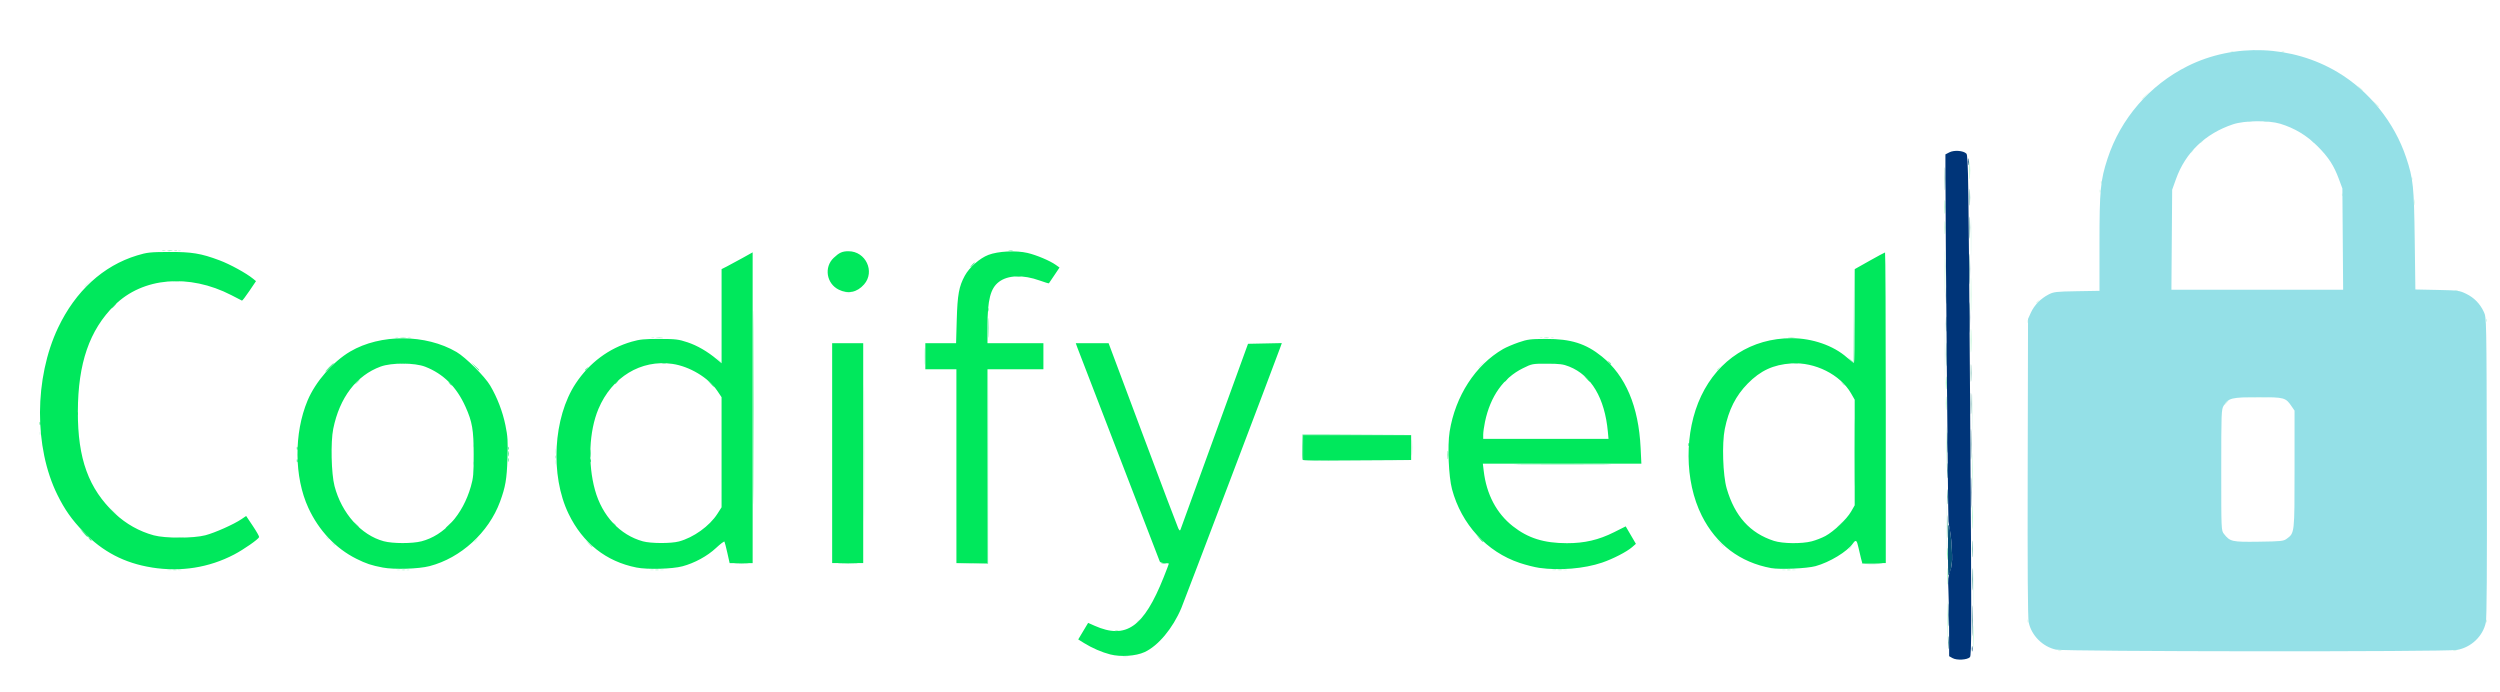 <?xml version="1.0" encoding="UTF-8" standalone="no"?>
<!-- Created with Inkscape (http://www.inkscape.org/) -->

<svg
   width="1053.701"
   height="291.52"
   viewBox="0 0 278.791 77.132"
   version="1.1"
   id="svg5"
   inkscape:version="1.1.2 (b8e25be833, 2022-02-05)"
   sodipodi:docname="logo oritzontal.svg"
   xmlns:inkscape="http://www.inkscape.org/namespaces/inkscape"
   xmlns:sodipodi="http://sodipodi.sourceforge.net/DTD/sodipodi-0.dtd"
   xmlns="http://www.w3.org/2000/svg"
   xmlns:svg="http://www.w3.org/2000/svg">
  <sodipodi:namedview
     id="namedview7"
     pagecolor="#ffffff"
     bordercolor="#666666"
     borderopacity="1.0"
     inkscape:pageshadow="2"
     inkscape:pageopacity="0.0"
     inkscape:pagecheckerboard="0"
     inkscape:document-units="mm"
     showgrid="false"
     units="px"
     height="291.52px"
     width="828.701px"
     inkscape:zoom="0.7198092"
     inkscape:cx="461.92796"
     inkscape:cy="185.46581"
     inkscape:window-width="1920"
     inkscape:window-height="1001"
     inkscape:window-x="-9"
     inkscape:window-y="-9"
     inkscape:window-maximized="1"
     inkscape:current-layer="layer1" />
  <defs
     id="defs2" />
  <g
     inkscape:label="Capa 1"
     inkscape:groupmode="layer"
     id="layer1">
    <g
       id="g21"
       transform="translate(0.62,2.84)">
      <path
         style="fill:#d6f8e9;stroke-width:0.139"
         d="m 124.635,70.389 c 0.133,-0.035 0.352,-0.035 0.485,0 0.133,0.035 0.024,0.063 -0.242,0.063 -0.267,0 -0.376,-0.029 -0.242,-0.063 z m 104.265,-0.689 c 0.095,-0.038 0.251,-0.038 0.346,0 0.095,0.038 0.017,0.07 -0.173,0.07 -0.191,0 -0.268,-0.031 -0.173,-0.07 z m 44.062,0 c 0.095,-0.038 0.251,-0.038 0.346,0 0.095,0.038 0.017,0.07 -0.173,0.07 -0.191,0 -0.268,-0.031 -0.173,-0.07 z M 126.125,66.553 c 0,-0.029 0.109,-0.138 0.242,-0.242 0.22,-0.172 0.225,-0.167 0.052,0.052 -0.181,0.231 -0.295,0.304 -0.295,0.19 z m 99.357,-0.167 c 0.007,-0.161 0.04,-0.194 0.084,-0.084 0.04,0.1 0.035,0.22 -0.011,0.266 -0.046,0.046 -0.079,-0.036 -0.073,-0.182 z m 51.128,0 c 0.007,-0.161 0.04,-0.194 0.084,-0.084 0.04,0.1 0.035,0.22 -0.011,0.266 -0.046,0.046 -0.079,-0.036 -0.073,-0.182 z m -57.175,-3.591 c -9e-5,-1.905 0.019,-2.704 0.043,-1.775 0.024,0.929 0.024,2.488 0,3.464 -0.024,0.976 -0.043,0.216 -0.043,-1.689 z m -3.046,-6.928 c 4e-5,-2.82 0.018,-3.953 0.041,-2.52 0.022,1.434 0.022,3.741 -8e-5,5.127 -0.023,1.386 -0.041,0.213 -0.041,-2.607 z M 18.086,60.69 c 0.135,-0.035 0.322,-0.033 0.416,0.005 0.094,0.038 -0.016,0.067 -0.245,0.064 -0.229,-0.003 -0.305,-0.034 -0.171,-0.069 z m 1.175,0.004 c 0.095,-0.038 0.251,-0.038 0.346,0 0.095,0.038 0.017,0.07 -0.173,0.07 -0.191,0 -0.268,-0.031 -0.173,-0.07 z m 24.386,0 c 0.095,-0.038 0.251,-0.038 0.346,0 0.095,0.038 0.017,0.07 -0.173,0.07 -0.191,0 -0.268,-0.031 -0.173,-0.07 z m 1.117,-0.003 c 0.1,-0.04 0.22,-0.035 0.266,0.011 0.046,0.046 -0.036,0.079 -0.182,0.073 -0.161,-0.007 -0.194,-0.039 -0.084,-0.084 z m 27.149,0.003 c 0.095,-0.038 0.251,-0.038 0.346,0 0.095,0.038 0.017,0.07 -0.173,0.07 -0.191,0 -0.268,-0.031 -0.173,-0.07 z m 1.108,0 c 0.095,-0.038 0.251,-0.038 0.346,0 0.095,0.038 0.017,0.07 -0.173,0.07 -0.191,0 -0.268,-0.031 -0.173,-0.07 z m 99.485,0 c 0.095,-0.038 0.251,-0.038 0.346,0 0.095,0.038 0.017,0.07 -0.173,0.07 -0.191,0 -0.268,-0.031 -0.173,-0.07 z m 1.247,0 c 0.095,-0.038 0.251,-0.038 0.346,0 0.095,0.038 0.017,0.07 -0.173,0.07 -0.191,0 -0.268,-0.031 -0.173,-0.07 z m 24.386,0 c 0.095,-0.038 0.251,-0.038 0.346,0 0.095,0.038 0.017,0.07 -0.173,0.07 -0.191,0 -0.268,-0.031 -0.173,-0.07 z m 1.108,0 c 0.095,-0.038 0.251,-0.038 0.346,0 0.095,0.038 0.017,0.07 -0.173,0.07 -0.191,0 -0.268,-0.031 -0.173,-0.07 z m 6.27,-2.316 c 0,-0.029 0.109,-0.138 0.242,-0.242 0.22,-0.172 0.225,-0.167 0.052,0.052 -0.181,0.231 -0.295,0.304 -0.295,0.19 z m -14.35,-0.675 -0.407,-0.45 0.45,0.407 c 0.42,0.379 0.514,0.494 0.407,0.494 -0.024,0 -0.226,-0.203 -0.45,-0.45 z M 36.46,57.772 c -0.172,-0.22 -0.167,-0.225 0.052,-0.052 0.231,0.181 0.304,0.295 0.19,0.295 -0.029,0 -0.138,-0.109 -0.242,-0.242 z m 15.813,-0.226 c 0,-0.029 0.109,-0.138 0.242,-0.242 0.22,-0.172 0.225,-0.167 0.052,0.052 -0.181,0.231 -0.295,0.304 -0.295,0.19 z m -16.506,-0.467 c -0.172,-0.22 -0.167,-0.225 0.052,-0.052 0.133,0.105 0.242,0.214 0.242,0.242 0,0.114 -0.114,0.041 -0.295,-0.19 z M 204.272,55.893 c 0,-0.024 0.203,-0.226 0.45,-0.45 l 0.45,-0.407 -0.407,0.45 c -0.379,0.42 -0.494,0.514 -0.494,0.407 z m -192.397,-1.793 -0.407,-0.45 0.45,0.407 c 0.248,0.224 0.45,0.426 0.45,0.45 0,0.107 -0.114,0.013 -0.494,-0.407 z m 40.271,-5.311 c 0.007,-0.161 0.039,-0.194 0.084,-0.084 0.04,0.1 0.035,0.22 -0.011,0.266 -0.046,0.046 -0.079,-0.036 -0.073,-0.182 z m 9.161,-0.127 c 0.003,-0.229 0.034,-0.305 0.069,-0.171 0.035,0.135 0.033,0.322 -0.005,0.416 -0.038,0.094 -0.067,-0.016 -0.064,-0.245 z m 0.005,-1.178 c 0,-0.267 0.029,-0.376 0.063,-0.242 0.035,0.133 0.035,0.352 0,0.485 -0.035,0.133 -0.063,0.024 -0.063,-0.242 z m -9.166,-0.635 c 0.007,-0.161 0.039,-0.194 0.084,-0.084 0.04,0.1 0.035,0.22 -0.011,0.266 -0.046,0.046 -0.079,-0.036 -0.073,-0.182 z M 219.296,43.189 c 0,-1.867 0.02,-2.631 0.044,-1.697 0.024,0.934 0.024,2.461 0,3.395 -0.024,0.934 -0.044,0.17 -0.044,-1.697 z M 3.789,45.464 c 0.007,-0.161 0.039,-0.194 0.084,-0.084 0.04,0.1 0.035,0.22 -0.011,0.266 -0.046,0.046 -0.079,-0.036 -0.073,-0.182 z M 247.571,42.08 c 0.138,-0.152 0.282,-0.277 0.32,-0.277 0.038,0 -0.044,0.125 -0.182,0.277 -0.138,0.152 -0.282,0.277 -0.32,0.277 -0.038,0 0.044,-0.125 0.182,-0.277 z m 2.459,-0.657 c 0.591,-0.026 1.557,-0.026 2.148,0 0.591,0.026 0.107,0.047 -1.074,0.047 -1.181,0 -1.664,-0.021 -1.074,-0.047 z m -33.78,-5.093 c 4e-5,-2.82 0.018,-3.953 0.041,-2.52 0.022,1.434 0.022,3.741 -9e-5,5.127 -0.023,1.386 -0.041,0.213 -0.041,-2.607 z m -52.022,1.827 c 0,-0.024 0.203,-0.226 0.45,-0.45 l 0.45,-0.407 -0.407,0.45 c -0.379,0.42 -0.494,0.514 -0.494,0.407 z m -84.742,-0.823 -0.264,-0.312 0.312,0.264 c 0.171,0.145 0.312,0.285 0.312,0.312 0,0.111 -0.112,0.029 -0.36,-0.264 z m -35.969,-2.554 c 0.1,-0.04 0.22,-0.035 0.266,0.011 0.046,0.046 -0.036,0.079 -0.182,0.073 -0.161,-0.007 -0.194,-0.039 -0.084,-0.084 z m 1.386,0 c 0.1,-0.04 0.22,-0.035 0.266,0.011 0.046,0.046 -0.036,0.079 -0.182,0.073 -0.161,-0.007 -0.194,-0.039 -0.084,-0.084 z m 27.157,0 c 0.1,-0.04 0.22,-0.035 0.266,0.011 0.046,0.046 -0.036,0.079 -0.182,0.073 -0.161,-0.007 -0.194,-0.039 -0.084,-0.084 z m 99.069,0 c 0.1,-0.04 0.22,-0.035 0.266,0.011 0.046,0.046 -0.036,0.079 -0.182,0.073 -0.161,-0.007 -0.194,-0.039 -0.084,-0.084 z m 1.247,0 c 0.1,-0.04 0.22,-0.035 0.266,0.011 0.046,0.046 -0.036,0.079 -0.182,0.073 -0.161,-0.007 -0.194,-0.039 -0.084,-0.084 z m 53.105,-1.787 c 0.007,-0.161 0.04,-0.194 0.084,-0.084 0.04,0.1 0.035,0.22 -0.011,0.266 -0.046,0.046 -0.079,-0.036 -0.073,-0.182 z m 51.128,-0.139 c 0.007,-0.161 0.04,-0.194 0.084,-0.084 0.04,0.1 0.035,0.22 -0.011,0.266 -0.046,0.046 -0.079,-0.036 -0.073,-0.182 z m -50.169,-1.911 c 0,-0.029 0.109,-0.138 0.242,-0.242 0.22,-0.172 0.225,-0.167 0.052,0.052 -0.181,0.231 -0.295,0.304 -0.295,0.19 z M 93.737,29.792 c 0.133,-0.035 0.352,-0.035 0.485,0 0.133,0.035 0.024,0.063 -0.242,0.063 -0.267,0 -0.376,-0.029 -0.242,-0.063 z M 273.101,29.518 c 0.095,-0.038 0.251,-0.038 0.346,0 0.095,0.038 0.017,0.07 -0.173,0.07 -0.191,0 -0.268,-0.031 -0.173,-0.07 z M 8.766,29.151 c 0,-0.024 0.203,-0.226 0.45,-0.45 L 9.666,28.294 9.259,28.744 C 8.88,29.164 8.766,29.258 8.766,29.151 Z M 219.157,23.652 c 0,-1.867 0.02,-2.631 0.044,-1.697 0.024,0.934 0.024,2.461 0,3.395 -0.024,0.934 -0.044,0.17 -0.044,-1.697 z M 19.27,25.082 c 0.1,-0.04 0.22,-0.035 0.266,0.011 0.046,0.046 -0.036,0.079 -0.182,0.073 -0.161,-0.007 -0.194,-0.039 -0.084,-0.084 z M 268.598,19.703 c 0.002,-0.305 0.03,-0.413 0.063,-0.241 0.033,0.172 0.032,0.422 -0.003,0.554 -0.035,0.132 -0.062,-0.009 -0.06,-0.313 z m -8.06,-0.843 c 0.007,-0.161 0.04,-0.194 0.084,-0.084 0.04,0.1 0.035,0.22 -0.011,0.266 -0.046,0.046 -0.079,-0.036 -0.073,-0.182 z m -27.019,-0.416 c 0.007,-0.161 0.04,-0.194 0.084,-0.084 0.04,0.1 0.035,0.22 -0.011,0.266 -0.046,0.046 -0.079,-0.036 -0.073,-0.182 z m 0.139,-0.97 c 0.007,-0.161 0.04,-0.194 0.084,-0.084 0.04,0.1 0.035,0.22 -0.011,0.266 -0.046,0.046 -0.079,-0.036 -0.073,-0.182 z m 34.64,-0.416 c 0.007,-0.161 0.04,-0.194 0.084,-0.084 0.04,0.1 0.035,0.22 -0.011,0.266 -0.046,0.046 -0.079,-0.036 -0.073,-0.182 z m -24.674,-2.881 c 0,-0.029 0.109,-0.138 0.242,-0.242 0.22,-0.172 0.225,-0.167 0.052,0.052 -0.181,0.231 -0.295,0.304 -0.295,0.19 z m 1.108,-1.108 c 0,-0.029 0.109,-0.138 0.242,-0.242 0.22,-0.172 0.225,-0.167 0.052,0.052 -0.181,0.231 -0.295,0.304 -0.295,0.19 z m 12.453,-0.19 c -0.172,-0.22 -0.167,-0.225 0.052,-0.052 0.133,0.105 0.242,0.214 0.242,0.242 0,0.114 -0.114,0.041 -0.295,-0.19 z m -7.083,-2.205 c 0.095,-0.038 0.251,-0.038 0.346,0 0.095,0.038 0.017,0.07 -0.173,0.07 -0.191,0 -0.268,-0.031 -0.173,-0.07 z m 1.735,-0.004 c 0.135,-0.035 0.322,-0.033 0.416,0.005 0.094,0.038 -0.017,0.067 -0.245,0.064 -0.229,-0.003 -0.305,-0.034 -0.171,-0.069 z m 12.422,-1.948 -0.336,-0.381 0.381,0.336 c 0.21,0.185 0.381,0.356 0.381,0.381 0,0.109 -0.112,0.02 -0.426,-0.336 z m -26.038,-0.494 c 0,-0.024 0.203,-0.226 0.45,-0.45 l 0.45,-0.407 -0.407,0.45 c -0.379,0.42 -0.494,0.514 -0.494,0.407 z m 24.304,-1.238 -0.264,-0.312 0.312,0.264 c 0.293,0.248 0.375,0.36 0.264,0.36 -0.026,0 -0.167,-0.14 -0.312,-0.312 z M 248.169,2.912 c 0.1,-0.04 0.22,-0.035 0.266,0.011 0.046,0.046 -0.036,0.079 -0.182,0.073 -0.161,-0.007 -0.194,-0.039 -0.084,-0.084 z m 5.681,0 c 0.1,-0.04 0.22,-0.035 0.266,0.011 0.046,0.046 -0.036,0.079 -0.182,0.073 -0.161,-0.007 -0.194,-0.039 -0.084,-0.084 z"
         id="path47" />
      <path
         style="fill:#b4f7ce;stroke-width:0.139"
         d="m 219.43,68.129 c 0,-1.105 0.021,-1.557 0.048,-1.005 0.026,0.553 0.026,1.457 0,2.009 -0.026,0.553 -0.048,0.1 -0.048,-1.005 z m -2.904,-1.732 c 8e-5,-1.981 0.019,-2.773 0.043,-1.758 0.024,1.014 0.024,2.635 0,3.603 -0.024,0.967 -0.043,0.137 -0.043,-1.844 z M 18.707,60.694 c 0.095,-0.038 0.251,-0.038 0.346,0 0.095,0.038 0.017,0.07 -0.173,0.07 -0.191,0 -0.268,-0.031 -0.173,-0.07 z m 25.495,0 c 0.095,-0.038 0.251,-0.038 0.346,0 0.095,0.038 0.017,0.07 -0.173,0.07 -0.191,0 -0.268,-0.031 -0.173,-0.07 z m 28.266,0 c 0.095,-0.038 0.251,-0.038 0.346,0 0.095,0.038 0.017,0.07 -0.173,0.07 -0.191,0 -0.268,-0.031 -0.173,-0.07 z m 100.665,-0.004 c 0.135,-0.035 0.322,-0.033 0.416,0.005 0.094,0.038 -0.017,0.067 -0.245,0.064 -0.229,-0.003 -0.305,-0.034 -0.171,-0.069 z m 25.561,0.004 c 0.095,-0.038 0.251,-0.038 0.346,0 0.095,0.038 0.017,0.07 -0.173,0.07 -0.191,0 -0.268,-0.031 -0.173,-0.07 z M 95.708,47.692 c 8e-6,-6.782 0.017,-9.537 0.038,-6.121 0.021,3.416 0.021,8.965 -1.5e-5,12.332 -0.021,3.366 -0.038,0.572 -0.038,-6.211 z m -76.655,9.392 c 0.21,-0.032 0.553,-0.032 0.762,0 0.21,0.032 0.038,0.058 -0.381,0.058 -0.419,0 -0.591,-0.026 -0.381,-0.058 z M 219.295,49.632 c 1e-4,-1.753 0.02,-2.451 0.044,-1.551 0.024,0.9 0.024,2.334 0,3.187 -0.024,0.853 -0.044,0.117 -0.044,-1.636 z m -2.908,-2.563 c 0,-2.096 0.019,-2.953 0.043,-1.905 0.024,1.048 0.024,2.763 0,3.81 -0.024,1.048 -0.043,0.191 -0.043,-1.905 z m -59.59,0 c 0,-0.8 0.023,-1.128 0.051,-0.727 0.028,0.4 0.028,1.055 0,1.455 -0.028,0.4 -0.051,0.073 -0.051,-0.727 z M 61.29,48.096 c 0.007,-0.161 0.039,-0.194 0.084,-0.084 0.04,0.1 0.035,0.22 -0.011,0.266 -0.046,0.046 -0.079,-0.036 -0.073,-0.182 z M 204.808,39.898 c -0.172,-0.22 -0.167,-0.225 0.052,-0.052 0.231,0.181 0.304,0.295 0.19,0.295 -0.029,0 -0.138,-0.109 -0.242,-0.242 z m -13.977,-1.473 c 0,-0.029 0.109,-0.138 0.242,-0.242 0.22,-0.172 0.225,-0.167 0.052,0.052 -0.181,0.231 -0.295,0.304 -0.295,0.19 z m -88.348,-1.541 c 2.8e-4,-0.838 0.023,-1.163 0.051,-0.722 0.028,0.441 0.027,1.127 -5.6e-4,1.524 -0.028,0.397 -0.051,0.037 -0.05,-0.802 z m -58.348,0.805 c 0.135,-0.035 0.322,-0.033 0.416,0.005 0.094,0.038 -0.016,0.067 -0.245,0.064 -0.229,-0.003 -0.305,-0.034 -0.171,-0.069 z m 29.097,0 c 0.135,-0.035 0.322,-0.033 0.416,0.005 0.094,0.038 -0.016,0.067 -0.245,0.064 -0.229,-0.003 -0.305,-0.034 -0.171,-0.069 z m 126.227,0 c 0.135,-0.035 0.322,-0.033 0.416,0.005 0.094,0.038 -0.017,0.067 -0.245,0.064 -0.229,-0.003 -0.305,-0.034 -0.171,-0.069 z M 44.065,34.777 c 0.172,-0.033 0.422,-0.032 0.554,0.003 0.132,0.035 -0.009,0.062 -0.313,0.06 -0.305,-0.002 -0.413,-0.03 -0.241,-0.063 z m 28.541,2.77e-4 c 0.171,-0.033 0.452,-0.033 0.624,0 0.171,0.033 0.031,0.06 -0.312,0.06 -0.343,0 -0.483,-0.027 -0.312,-0.06 z m 99,0.002 c 0.133,-0.035 0.352,-0.035 0.485,0 0.133,0.035 0.024,0.063 -0.242,0.063 -0.267,0 -0.376,-0.029 -0.242,-0.063 z m 27.227,-0.002 c 0.171,-0.033 0.452,-0.033 0.624,0 0.171,0.033 0.031,0.06 -0.312,0.06 -0.343,0 -0.483,-0.027 -0.312,-0.06 z m 20.323,-4.752 c 0,-1.715 0.02,-2.416 0.044,-1.559 0.024,0.857 0.024,2.26 0,3.118 -0.024,0.857 -0.044,0.156 -0.044,-1.559 z m -2.908,-2.563 c 7e-5,-2.134 0.019,-2.987 0.043,-1.897 0.023,1.091 0.023,2.836 -1.2e-4,3.88 -0.024,1.043 -0.043,0.151 -0.043,-1.983 z M 18.707,28.542 c 0.171,-0.033 0.452,-0.033 0.624,0 0.171,0.033 0.031,0.06 -0.312,0.06 -0.343,0 -0.483,-0.027 -0.312,-0.06 z m -1.247,-3.458 c 0.095,-0.038 0.251,-0.038 0.346,0 0.095,0.038 0.017,0.07 -0.173,0.07 -0.191,0 -0.268,-0.031 -0.173,-0.07 z m 1.394,-0.003 c 0.1,-0.04 0.22,-0.035 0.266,0.011 0.046,0.046 -0.036,0.079 -0.182,0.073 -0.161,-0.007 -0.194,-0.039 -0.084,-0.084 z"
         id="path45" />
      <path
         style="fill:#94e0e7;stroke-width:0.139"
         d="m 228.658,69.604 c -1.486,-0.321 -2.738,-1.575 -3.044,-3.047 -0.102,-0.491 -0.137,-5.897 -0.111,-17.272 l 0.037,-16.557 0.32,-0.708 c 0.375,-0.828 1.091,-1.563 1.966,-2.017 0.575,-0.299 0.819,-0.327 3.152,-0.367 l 2.529,-0.043 v -5.258 c 0,-5.955 0.105,-7.063 0.902,-9.495 1.459,-4.454 4.693,-8.193 8.912,-10.302 5.207,-2.603 11.664,-2.349 16.72,0.657 3.55,2.111 6.357,5.603 7.669,9.541 0.788,2.365 0.875,3.2 0.953,9.212 l 0.072,5.493 2.443,0.051 c 2.339,0.049 2.476,0.067 3.23,0.436 0.891,0.436 1.542,1.107 1.969,2.03 0.291,0.629 0.292,0.683 0.329,17.257 0.026,11.589 -0.008,16.847 -0.113,17.353 -0.32,1.539 -1.635,2.793 -3.219,3.069 -1.3,0.226 -43.661,0.194 -44.716,-0.034 z m 25.728,-12.361 c 0.884,-0.649 0.875,-0.57 0.875,-7.764 v -6.526 l -0.312,-0.458 c -0.686,-1.007 -0.795,-1.038 -3.751,-1.038 -2.965,0 -3.319,0.087 -3.84,0.942 -0.258,0.424 -0.27,0.743 -0.271,7.18 0,6.694 0.001,6.738 0.299,7.117 0.685,0.87 0.885,0.915 3.882,0.873 2.506,-0.035 2.759,-0.062 3.118,-0.326 z m 6.252,-33.417 -0.042,-5.646 -0.384,-1.038 c -0.568,-1.534 -1.151,-2.431 -2.387,-3.675 -1.19,-1.198 -2.543,-2.014 -4.157,-2.507 -1.297,-0.396 -3.989,-0.365 -5.265,0.061 -3.099,1.034 -5.305,3.15 -6.362,6.103 l -0.427,1.194 -0.042,5.577 -0.042,5.577 h 9.575 9.575 z"
         id="path43" />
      <path
         style="fill:#92f3b8;stroke-width:0.139"
         d="m 123.735,67.483 c 0.095,-0.038 0.251,-0.038 0.346,0 0.095,0.038 0.017,0.07 -0.173,0.07 -0.191,0 -0.268,-0.031 -0.173,-0.07 z m 92.782,-6.074 c 0,-0.838 0.023,-1.163 0.051,-0.722 0.028,0.441 0.027,1.127 0,1.524 -0.028,0.397 -0.051,0.037 -0.05,-0.802 z M 65.01,57.772 64.674,57.391 65.055,57.727 c 0.356,0.314 0.445,0.426 0.336,0.426 -0.025,0 -0.196,-0.171 -0.381,-0.381 z M 219.292,54.828 c 0,-1.181 0.021,-1.664 0.047,-1.074 0.026,0.591 0.026,1.557 0,2.148 -0.026,0.591 -0.047,0.107 -0.047,-1.074 z m -180.264,0.797 -0.264,-0.312 0.312,0.264 c 0.171,0.145 0.312,0.285 0.312,0.312 0,0.111 -0.112,0.029 -0.36,-0.264 z m 28.746,-0.069 c -0.172,-0.22 -0.167,-0.225 0.052,-0.052 0.231,0.181 0.304,0.295 0.19,0.295 -0.029,0 -0.138,-0.109 -0.242,-0.242 z m 138.363,-7.932 c 0,-3.315 0.018,-4.671 0.04,-3.014 0.022,1.658 0.022,4.37 0,6.027 -0.022,1.658 -0.04,0.301 -0.04,-3.014 z m 10.239,-5.473 c 0,-0.686 0.023,-0.984 0.052,-0.662 0.029,0.322 0.029,0.883 0.001,1.247 -0.029,0.364 -0.052,0.101 -0.053,-0.585 z M 39.179,39.725 c 0.138,-0.152 0.282,-0.277 0.32,-0.277 0.038,0 -0.044,0.125 -0.182,0.277 -0.138,0.152 -0.282,0.277 -0.32,0.277 -0.038,0 0.044,-0.125 0.182,-0.277 z m 166.534,-2.39 -0.264,-0.312 0.31,0.262 0.31,0.262 0.038,-5.181 0.038,-5.181 0.033,5.231 c 0.018,2.877 -0.02,5.231 -0.084,5.231 -0.064,0 -0.236,-0.14 -0.381,-0.312 z m 13.44,-2.182 c 0,-1.181 0.021,-1.664 0.047,-1.074 0.026,0.591 0.026,1.557 0,2.148 -0.026,0.591 -0.047,0.107 -0.047,-1.074 z M 112.652,27.988 c 0.172,-0.033 0.422,-0.032 0.554,0.003 0.132,0.035 -0.009,0.062 -0.313,0.06 -0.305,-0.002 -0.413,-0.03 -0.241,-0.063 z M 18.084,25.081 c 0.133,-0.035 0.352,-0.035 0.485,0 0.133,0.035 0.024,0.063 -0.242,0.063 -0.267,0 -0.376,-0.029 -0.242,-0.063 z m 93.807,-5.54e-4 c 0.135,-0.035 0.322,-0.033 0.416,0.005 0.094,0.038 -0.017,0.067 -0.245,0.064 -0.229,-0.003 -0.305,-0.034 -0.171,-0.069 z m 104.346,-2.537 c 0,-0.648 0.024,-0.913 0.053,-0.589 0.029,0.324 0.029,0.854 0,1.178 -0.029,0.324 -0.053,0.059 -0.053,-0.589 z m 2.775,-6.374 c 0,-0.876 0.022,-1.235 0.05,-0.797 0.028,0.438 0.028,1.155 0,1.593 -0.028,0.438 -0.05,0.08 -0.05,-0.797 z"
         id="path41" />
      <path
         style="fill:#64ee9c;stroke-width:0.139"
         d="m 81.405,59.991 c 0.362,-0.029 0.954,-0.029 1.316,0 0.362,0.029 0.066,0.052 -0.658,0.052 -0.724,0 -1.02,-0.023 -0.658,-0.052 z m 11.645,-9.7e-4 c 0.518,-0.027 1.328,-0.027 1.801,4.16e-4 0.473,0.027 0.05,0.049 -0.941,0.049 -0.991,-2.78e-4 -1.378,-0.022 -0.86,-0.049 z m 14.715,0.001 1.731,-0.045 0.037,-10.838 0.037,-10.838 -0.001,10.877 -0.001,10.877 -1.767,0.006 -1.767,0.006 1.731,-0.045 z m 21.166,0.006 c 0.133,-0.035 0.352,-0.035 0.485,0 0.133,0.035 0.024,0.063 -0.242,0.063 -0.267,0 -0.376,-0.029 -0.242,-0.063 z m 78.064,-0.008 c -0.036,-0.057 0.382,-0.087 0.927,-0.066 1.688,0.065 1.883,0.125 0.48,0.148 -0.739,0.012 -1.372,-0.025 -1.407,-0.082 z m 9.518,-1.074 c 0,-0.61 0.025,-0.842 0.054,-0.516 0.029,0.326 0.029,0.825 -0.001,1.108 -0.03,0.284 -0.054,0.017 -0.053,-0.593 z M 56.036,48.454 c 0,-0.191 0.031,-0.268 0.07,-0.173 0.038,0.095 0.038,0.251 0,0.346 -0.038,0.095 -0.07,0.017 -0.07,-0.173 z m 88.576,-0.045 c -0.039,-0.101 -0.052,-0.771 -0.03,-1.49 l 0.04,-1.306 6.097,-0.002 6.097,-0.002 -6.062,0.038 -6.062,0.038 v 1.383 1.383 l 6.062,0.038 6.062,0.038 -6.066,0.033 c -4.932,0.027 -6.079,-0.001 -6.137,-0.15 z M 65.199,47.692 c 0.001,-0.381 0.028,-0.52 0.06,-0.31 0.032,0.211 0.031,0.522 -0.002,0.693 -0.033,0.17 -0.059,-0.002 -0.058,-0.383 z m -9.174,-0.566 c 0.007,-0.161 0.039,-0.194 0.084,-0.084 0.04,0.1 0.035,0.22 -0.011,0.266 -0.046,0.046 -0.079,-0.036 -0.073,-0.182 z M 216.375,39.863 c 0,-0.648 0.024,-0.913 0.053,-0.589 0.029,0.324 0.029,0.854 0,1.178 -0.029,0.324 -0.053,0.059 -0.053,-0.589 z m -148.445,0.086 c 0,-0.029 0.109,-0.138 0.242,-0.242 0.22,-0.172 0.225,-0.167 0.052,0.052 -0.181,0.231 -0.295,0.304 -0.295,0.19 z m -3.325,-1.524 c 0,-0.029 0.109,-0.138 0.242,-0.242 0.22,-0.172 0.225,-0.167 0.052,0.052 -0.181,0.231 -0.295,0.304 -0.295,0.19 z M 178.759,37.543 c -0.172,-0.22 -0.167,-0.225 0.052,-0.052 0.231,0.181 0.304,0.295 0.19,0.295 -0.029,0 -0.138,-0.109 -0.242,-0.242 z m -69.208,-3.845 c 2.7e-4,-0.991 0.022,-1.378 0.049,-0.86 0.027,0.518 0.026,1.328 -4.1e-4,1.801 -0.027,0.473 -0.049,0.05 -0.049,-0.941 z m -97.53,-2.425 c 0.138,-0.152 0.282,-0.277 0.32,-0.277 0.038,0 -0.044,0.125 -0.182,0.277 -0.138,0.152 -0.282,0.277 -0.32,0.277 -0.038,0 0.044,-0.125 0.182,-0.277 z M 216.237,20.257 c 0,-0.686 0.023,-0.984 0.052,-0.662 0.029,0.322 0.029,0.883 0.001,1.247 -0.029,0.364 -0.052,0.101 -0.053,-0.585 z"
         id="path39" />
      <path
         style="fill:#3bed82;stroke-width:0.139"
         d="m 83.377,42.565 c 4e-6,-9.602 0.017,-13.51 0.037,-8.684 0.02,4.826 0.02,12.682 -7e-6,17.458 -0.02,4.776 -0.037,0.828 -0.037,-8.775 z m 80.979,14.653 -0.336,-0.381 0.381,0.336 c 0.21,0.185 0.381,0.356 0.381,0.381 0,0.109 -0.112,0.02 -0.426,-0.336 z m -155.054,0 c -0.172,-0.22 -0.167,-0.225 0.052,-0.052 0.231,0.181 0.304,0.295 0.19,0.295 -0.029,0 -0.138,-0.109 -0.242,-0.242 z M 49.086,56.031 c 0,-0.024 0.203,-0.226 0.45,-0.45 l 0.45,-0.407 -0.407,0.45 c -0.379,0.42 -0.494,0.514 -0.494,0.407 z M 169.251,48.904 c 2.42,-0.021 6.379,-0.021 8.798,0 2.42,0.021 0.44,0.039 -4.399,0.039 -4.839,0 -6.819,-0.017 -4.399,-0.039 z M 32.47,48.512 c 0.007,-0.161 0.039,-0.194 0.084,-0.084 0.04,0.1 0.035,0.22 -0.011,0.266 -0.046,0.046 -0.079,-0.036 -0.073,-0.182 z m 32.7,0 c 0.007,-0.161 0.039,-0.194 0.084,-0.084 0.04,0.1 0.035,0.22 -0.011,0.266 -0.046,0.046 -0.079,-0.036 -0.073,-0.182 z m 95.636,-0.612 c 0,-0.419 0.026,-0.591 0.058,-0.381 0.032,0.21 0.032,0.553 0,0.762 -0.032,0.21 -0.058,0.038 -0.058,-0.381 z M 56.046,47.761 c 0,-0.267 0.029,-0.376 0.063,-0.242 0.035,0.133 0.035,0.352 0,0.485 -0.035,0.133 -0.063,0.024 -0.063,-0.242 z M 32.47,47.126 c 0.007,-0.161 0.039,-0.194 0.084,-0.084 0.04,0.1 0.035,0.22 -0.011,0.266 -0.046,0.046 -0.079,-0.036 -0.073,-0.182 z M 187.656,46.711 c 0.007,-0.161 0.04,-0.194 0.084,-0.084 0.04,0.1 0.035,0.22 -0.011,0.266 -0.046,0.046 -0.079,-0.036 -0.073,-0.182 z M 3.789,44.355 c 0.007,-0.161 0.039,-0.194 0.084,-0.084 0.04,0.1 0.035,0.22 -0.011,0.266 -0.046,0.046 -0.079,-0.036 -0.073,-0.182 z m 4.157,-1.108 c 0.007,-0.161 0.039,-0.194 0.084,-0.084 0.04,0.1 0.035,0.22 -0.011,0.266 -0.046,0.046 -0.079,-0.036 -0.073,-0.182 z m 70.643,-3.348 -0.336,-0.381 0.381,0.336 c 0.21,0.185 0.381,0.356 0.381,0.381 0,0.109 -0.112,0.02 -0.426,-0.336 z m -29.104,0 c -0.172,-0.22 -0.167,-0.225 0.052,-0.052 0.133,0.105 0.242,0.214 0.242,0.242 0,0.114 -0.114,0.041 -0.295,-0.19 z m 126.788,-0.554 -0.336,-0.381 0.381,0.336 c 0.21,0.185 0.381,0.356 0.381,0.381 0,0.109 -0.112,0.02 -0.426,-0.336 z M 36.062,38.131 c 0.259,-0.267 0.501,-0.485 0.539,-0.485 0.038,0 -0.142,0.218 -0.401,0.485 -0.259,0.267 -0.501,0.485 -0.539,0.485 -0.038,0 0.142,-0.218 0.401,-0.485 z m 16.272,-0.104 -0.407,-0.45 0.45,0.407 c 0.248,0.224 0.45,0.426 0.45,0.45 0,0.107 -0.114,0.013 -0.494,-0.407 z m 57.186,-6.339 c 0,-0.191 0.032,-0.268 0.07,-0.173 0.038,0.095 0.038,0.251 0,0.346 -0.038,0.095 -0.07,0.017 -0.07,-0.173 z m -1.754,-4.988 c 0.138,-0.152 0.282,-0.277 0.32,-0.277 0.038,0 -0.044,0.125 -0.182,0.277 -0.138,0.152 -0.282,0.277 -0.32,0.277 -0.038,0 0.044,-0.125 0.182,-0.277 z"
         id="path37" />
      <path
         style="fill:#4aa996;stroke-width:0.139"
         d="m 219.288,58.361 c 0,-0.838 0.023,-1.163 0.051,-0.722 0.028,0.441 0.027,1.127 0,1.524 -0.028,0.397 -0.051,0.037 -0.05,-0.802 z m -2.768,-2.494 c 0,-1.143 0.022,-1.592 0.048,-0.998 0.026,0.594 0.026,1.529 0,2.078 -0.026,0.549 -0.048,0.063 -0.047,-1.08 z m 2.63,-17.112 c 0,-0.876 0.022,-1.235 0.05,-0.797 0.028,0.438 0.028,1.155 0,1.593 -0.028,0.438 -0.05,0.08 -0.05,-0.797 z m -2.768,-2.078 c 0,-1.181 0.021,-1.664 0.047,-1.074 0.026,0.591 0.026,1.557 0,2.148 -0.026,0.591 -0.047,0.107 -0.047,-1.074 z m 2.629,-17.528 c 0,-0.838 0.023,-1.163 0.051,-0.722 0.028,0.441 0.027,1.127 0,1.524 -0.028,0.397 -0.051,0.037 -0.05,-0.802 z m -2.768,-2.078 c 0,-1.143 0.022,-1.592 0.048,-0.998 0.026,0.594 0.026,1.529 0,2.078 -0.026,0.549 -0.048,0.063 -0.047,-1.08 z"
         id="path35" />
      <path
         style="fill:#10e866;stroke-width:0.139"
         d="M 8.688,56.594 8.281,56.144 8.731,56.551 c 0.42,0.379 0.514,0.494 0.407,0.494 -0.024,0 -0.226,-0.203 -0.45,-0.45 z M 167.138,39.673 c 0,-0.029 0.109,-0.138 0.242,-0.242 0.22,-0.172 0.225,-0.167 0.052,0.052 -0.181,0.231 -0.295,0.304 -0.295,0.19 z"
         id="path33" />
      <path
         style="fill:#2f8e89;stroke-width:0.139"
         d="m 219.291,61.756 c 0,-1.105 0.021,-1.557 0.048,-1.005 0.026,0.553 0.026,1.457 0,2.009 -0.026,0.553 -0.048,0.1 -0.048,-1.005 z m -2.776,-9.214 c 0,-0.762 0.024,-1.056 0.052,-0.654 0.028,0.403 0.028,1.026 0,1.386 -0.029,0.359 -0.051,0.03 -0.051,-0.732 z m 2.637,-10.392 c 0,-1.067 0.022,-1.485 0.048,-0.929 0.026,0.556 0.026,1.429 0,1.94 -0.027,0.511 -0.048,0.056 -0.048,-1.011 z m -2.775,-8.868 c 0,-0.762 0.024,-1.056 0.052,-0.654 0.028,0.403 0.028,1.026 0,1.386 -0.028,0.359 -0.051,0.03 -0.051,-0.732 z M 219.014,22.544 c 0,-1.105 0.021,-1.557 0.048,-1.005 0.026,0.553 0.026,1.457 0,2.009 -0.026,0.553 -0.048,0.1 -0.048,-1.005 z"
         id="path31" />
      <path
         style="fill:#00e85c;stroke-width:0.139"
         d="m 123.203,70.144 c -0.936,-0.238 -2.046,-0.719 -2.929,-1.269 l -0.654,-0.408 0.552,-0.922 0.552,-0.922 0.725,0.321 c 3.508,1.551 5.485,0.159 7.71,-5.433 0.311,-0.783 0.566,-1.453 0.566,-1.49 0,-0.037 -0.212,-0.066 -0.47,-0.066 -0.259,0 -0.501,-0.078 -0.539,-0.173 -0.285,-0.712 -9.037,-23.426 -9.183,-23.832 l -0.187,-0.52 h 1.83 1.83 l 3.798,10.149 c 2.089,5.582 3.876,10.305 3.972,10.496 0.133,0.264 0.193,0.297 0.252,0.139 0.043,-0.114 1.754,-4.822 3.802,-10.461 l 3.725,-10.253 1.885,-0.039 1.885,-0.039 -0.188,0.523 c -0.585,1.626 -10.686,28.234 -11.019,29.026 -0.949,2.259 -2.584,4.216 -4.103,4.912 -0.967,0.443 -2.647,0.558 -3.813,0.261 z M 16.317,60.445 C 13.267,59.962 10.814,58.683 8.682,56.462 7.38,55.105 6.594,53.991 5.781,52.345 3.16,47.047 3.193,39.317 5.86,33.698 c 1.937,-4.081 5.021,-6.903 8.801,-8.052 1.125,-0.342 1.453,-0.378 3.526,-0.388 2.576,-0.013 3.604,0.157 5.678,0.935 1.172,0.44 2.982,1.433 3.73,2.046 l 0.332,0.272 -0.746,1.105 c -0.41,0.608 -0.778,1.088 -0.817,1.068 -0.039,-0.02 -0.57,-0.294 -1.18,-0.608 -4.726,-2.435 -9.893,-1.989 -13.035,1.126 -2.797,2.773 -4.071,6.465 -4.088,11.849 -0.017,5.277 1.197,8.611 4.147,11.386 1.221,1.149 2.714,1.986 4.317,2.421 1.272,0.345 4.411,0.342 5.75,-0.005 1.057,-0.274 3.184,-1.223 4.025,-1.794 l 0.529,-0.359 0.745,1.113 c 0.41,0.612 0.726,1.17 0.702,1.241 -0.083,0.245 -1.714,1.382 -2.787,1.943 -2.808,1.468 -5.933,1.962 -9.173,1.45 z m 25.753,0.008 c -1.286,-0.246 -1.863,-0.438 -2.96,-0.986 -2.295,-1.147 -4.176,-3.141 -5.341,-5.662 -1.589,-3.438 -1.624,-8.329 -0.088,-11.986 0.878,-2.09 2.817,-4.318 4.748,-5.456 3.372,-1.987 8.428,-1.963 11.866,0.055 1.022,0.6 3.158,2.733 3.754,3.75 0.785,1.337 1.381,2.89 1.692,4.408 0.258,1.261 0.289,1.76 0.227,3.741 -0.071,2.266 -0.223,3.151 -0.827,4.79 -1.264,3.434 -4.378,6.281 -7.858,7.185 -1.222,0.317 -3.955,0.402 -5.215,0.161 z m 4.31,-2.927 c 2.532,-0.66 4.593,-2.944 5.505,-6.1 0.279,-0.967 0.318,-1.404 0.316,-3.595 -0.002,-2.735 -0.155,-3.63 -0.912,-5.313 -0.996,-2.214 -2.457,-3.666 -4.488,-4.46 -1.171,-0.458 -3.752,-0.467 -4.977,-0.018 -2.704,0.992 -4.576,3.454 -5.285,6.95 -0.296,1.459 -0.216,5 0.144,6.374 0.797,3.043 2.967,5.476 5.49,6.154 1.002,0.269 3.185,0.273 4.207,0.007 z m 23.975,2.923 c -3.383,-0.667 -5.987,-2.727 -7.567,-5.985 -2.081,-4.292 -1.727,-10.749 0.799,-14.553 1.527,-2.301 3.701,-3.92 6.241,-4.649 0.902,-0.259 1.416,-0.31 3.091,-0.306 1.803,0.004 2.124,0.042 3.128,0.376 1.094,0.364 2.237,1.027 3.28,1.905 l 0.52,0.437 v -5.251 -5.251 l 0.589,-0.298 c 0.324,-0.164 1.103,-0.585 1.732,-0.936 l 1.143,-0.638 v 17.328 17.328 h -1.283 -1.283 l -0.256,-1.143 c -0.141,-0.629 -0.286,-1.192 -0.322,-1.252 -0.036,-0.06 -0.463,0.262 -0.949,0.717 -0.96,0.898 -2.384,1.674 -3.736,2.035 -1.141,0.305 -3.902,0.379 -5.127,0.137 z m 4.729,-2.904 c 1.636,-0.436 3.424,-1.721 4.3,-3.091 l 0.462,-0.722 V 47.593 41.453 L 79.358,40.728 c -0.975,-1.448 -3.09,-2.714 -4.99,-2.988 -3.514,-0.506 -6.76,1.469 -8.253,5.021 -1.046,2.489 -1.2,6.103 -0.387,9.039 0.804,2.901 2.786,5.025 5.346,5.729 0.885,0.243 3.122,0.252 4.01,0.015 z m 95.933,2.94 c -0.495,-0.071 -1.462,-0.316 -2.148,-0.544 -3.687,-1.229 -6.519,-4.31 -7.566,-8.23 -0.376,-1.409 -0.518,-4.842 -0.265,-6.42 0.635,-3.962 2.879,-7.427 5.961,-9.206 0.343,-0.198 1.122,-0.531 1.732,-0.741 0.998,-0.343 1.302,-0.382 3.048,-0.388 2.774,-0.009 4.447,0.517 6.232,1.959 2.652,2.144 4.101,5.558 4.325,10.188 l 0.085,1.767 h -8.839 -8.839 l 0.094,0.797 c 0.307,2.615 1.428,4.742 3.255,6.178 1.696,1.333 3.462,1.887 6.025,1.891 1.966,0.003 3.539,-0.363 5.256,-1.224 l 1.3,-0.652 0.569,0.974 0.569,0.974 -0.433,0.376 c -0.591,0.514 -2.125,1.304 -3.333,1.716 -1.992,0.679 -4.757,0.909 -7.028,0.586 z m 7.666,-15.183 c -0.346,-3.747 -1.847,-6.278 -4.305,-7.261 -0.675,-0.27 -1.052,-0.319 -2.467,-0.322 -1.648,-0.003 -1.684,0.004 -2.702,0.507 -2.178,1.077 -3.628,3.123 -4.226,5.965 -0.111,0.526 -0.201,1.17 -0.201,1.431 v 0.476 h 6.987 6.987 z m 18.221,15.213 c -3.473,-0.636 -6.137,-2.645 -7.743,-5.841 -1.944,-3.867 -1.974,-9.355 -0.073,-13.356 1.936,-4.074 5.64,-6.443 10.075,-6.443 2.31,0 4.671,0.819 6.17,2.141 0.393,0.347 0.752,0.631 0.797,0.631 0.045,0 0.082,-2.356 0.082,-5.236 V 27.174 l 1.651,-0.93 c 0.908,-0.511 1.688,-0.93 1.732,-0.93 0.044,0 0.081,7.794 0.081,17.32 v 17.32 h -1.311 -1.311 l -0.139,-0.52 c -0.076,-0.286 -0.209,-0.847 -0.294,-1.247 -0.17,-0.798 -0.286,-0.88 -0.604,-0.427 -0.641,0.915 -2.594,2.101 -4.179,2.536 -0.951,0.261 -3.968,0.395 -4.933,0.218 z m 4.522,-2.99 c 0.449,-0.117 1.129,-0.382 1.513,-0.589 0.945,-0.51 2.379,-1.873 2.869,-2.726 l 0.401,-0.699 v -5.889 -5.889 l -0.404,-0.704 c -1.201,-2.093 -4.037,-3.516 -6.66,-3.34 -2.007,0.134 -3.443,0.797 -4.865,2.245 -1.334,1.358 -2.123,2.92 -2.558,5.066 -0.327,1.612 -0.214,5.16 0.211,6.626 0.897,3.096 2.603,4.989 5.273,5.851 0.977,0.315 3.103,0.34 4.221,0.048 z M 92.178,47.692 V 35.43 h 1.732 1.732 v 12.262 12.262 h -1.732 -1.732 z m 13.856,1.455 V 38.339 h -1.732 -1.732 V 36.884 35.43 h 1.714 1.714 l 0.074,-2.598 c 0.08,-2.809 0.247,-3.727 0.897,-4.921 0.51,-0.936 1.664,-1.956 2.634,-2.326 1.085,-0.415 3.096,-0.515 4.361,-0.217 1.012,0.238 2.501,0.867 3.157,1.334 l 0.412,0.293 -0.575,0.857 c -0.316,0.471 -0.591,0.878 -0.61,0.903 -0.02,0.025 -0.481,-0.115 -1.025,-0.311 -1.849,-0.667 -3.539,-0.612 -4.544,0.148 -0.949,0.718 -1.278,2.003 -1.279,5.002 l -0.001,1.836 h 3.118 3.118 v 1.455 1.455 h -3.118 -3.118 v 10.808 10.808 h -1.732 -1.732 z m 38.658,-2.078 v -1.386 h 6.027 6.027 v 1.386 1.386 h -6.027 -6.027 z M 92.909,29.459 c -1.369,-0.678 -1.658,-2.504 -0.56,-3.543 0.622,-0.589 0.959,-0.739 1.656,-0.739 1.918,0.002 2.984,2.274 1.734,3.698 -0.786,0.895 -1.785,1.101 -2.83,0.584 z"
         id="path29" />
      <path
         style="fill:#1d7a81;stroke-width:0.139"
         d="m 216.652,68.822 c 0,-0.648 0.024,-0.913 0.053,-0.589 0.029,0.324 0.029,0.854 0,1.178 -0.029,0.324 -0.053,0.059 -0.053,-0.589 z m 2.642,-2.425 c -1.3e-4,-1.524 0.02,-2.167 0.045,-1.428 0.025,0.739 0.025,1.986 0,2.771 -0.025,0.785 -0.045,0.181 -0.045,-1.344 z m -2.779,-16.766 c 0,-0.762 0.024,-1.056 0.052,-0.654 0.028,0.403 0.028,1.026 0,1.386 -0.029,0.359 -0.051,0.03 -0.051,-0.732 z m 2.64,-2.91 c -1.3e-4,-1.524 0.02,-2.167 0.045,-1.428 0.025,0.739 0.025,1.986 0,2.771 -0.025,0.785 -0.045,0.181 -0.045,-1.344 z M 216.378,30.095 c 0,-0.838 0.023,-1.163 0.051,-0.722 0.028,0.441 0.027,1.127 0,1.524 -0.028,0.397 -0.051,0.037 -0.05,-0.802 z m 2.639,-2.91 c -1.2e-4,-1.524 0.02,-2.167 0.045,-1.428 0.025,0.739 0.025,1.986 0,2.771 -0.025,0.785 -0.045,0.181 -0.045,-1.344 z"
         id="path27" />
      <path
         style="fill:#06517a;stroke-width:0.139"
         d="m 219.268,69.515 c 0,-0.267 0.029,-0.376 0.063,-0.242 0.035,0.133 0.035,0.352 0,0.485 -0.035,0.133 -0.063,0.024 -0.063,-0.242 z m -2.609,-3.81 c 0,-1.143 0.022,-1.592 0.048,-0.998 0.026,0.594 0.026,1.529 0,2.078 -0.026,0.549 -0.048,0.063 -0.047,-1.08 z m -0.055,-7.205 c 0,-1.588 0.027,-2.859 0.061,-2.826 0.167,0.167 0.361,1.773 0.408,3.376 0.028,0.947 -0.169,2.037 -0.41,2.279 -0.032,0.032 -0.058,-1.241 -0.058,-2.828 z m 2.552,-6.374 c -1.3e-4,-1.524 0.02,-2.167 0.045,-1.428 0.025,0.739 0.025,1.986 0,2.771 -0.025,0.785 -0.045,0.181 -0.045,-1.344 z m -2.637,-5.612 c 0,-1.029 0.022,-1.45 0.049,-0.935 0.027,0.514 0.027,1.356 0,1.871 -0.027,0.514 -0.049,0.094 -0.049,-0.935 z m 2.498,-13.925 c -1.2e-4,-1.524 0.02,-2.167 0.045,-1.428 0.025,0.739 0.025,1.986 0,2.771 -0.025,0.785 -0.045,0.181 -0.045,-1.344 z m -2.637,-5.75 c 0,-1.029 0.022,-1.45 0.049,-0.935 0.027,0.514 0.027,1.356 0,1.871 -0.027,0.514 -0.049,0.094 -0.049,-0.935 z m 2.478,-11.639 c 0,-0.343 0.027,-0.483 0.06,-0.312 0.033,0.171 0.033,0.452 0,0.624 -0.033,0.171 -0.06,0.031 -0.06,-0.312 z"
         id="path25" />
      <path
         style="fill:#003579;stroke-width:0.139"
         d="m 217.123,70.552 -0.381,-0.215 -0.004,-3.009 c -0.002,-1.655 -0.037,-3.633 -0.078,-4.395 -0.061,-1.142 -0.028,-1.507 0.186,-2.078 0.19,-0.507 0.251,-0.991 0.227,-1.801 -0.036,-1.214 -0.137,-2.302 -0.261,-2.84 -0.044,-0.191 -0.109,-0.596 -0.144,-0.901 -0.052,-0.454 -0.341,-33.71 -0.341,-39.316 v -1.621 l 0.439,-0.227 c 0.53,-0.274 1.558,-0.198 1.897,0.14 0.209,0.209 0.244,2.56 0.419,28.086 0.172,25.141 0.17,27.879 -0.024,28.072 -0.307,0.307 -1.463,0.37 -1.933,0.105 z"
         id="path23" />
    </g>
  </g>
</svg>
